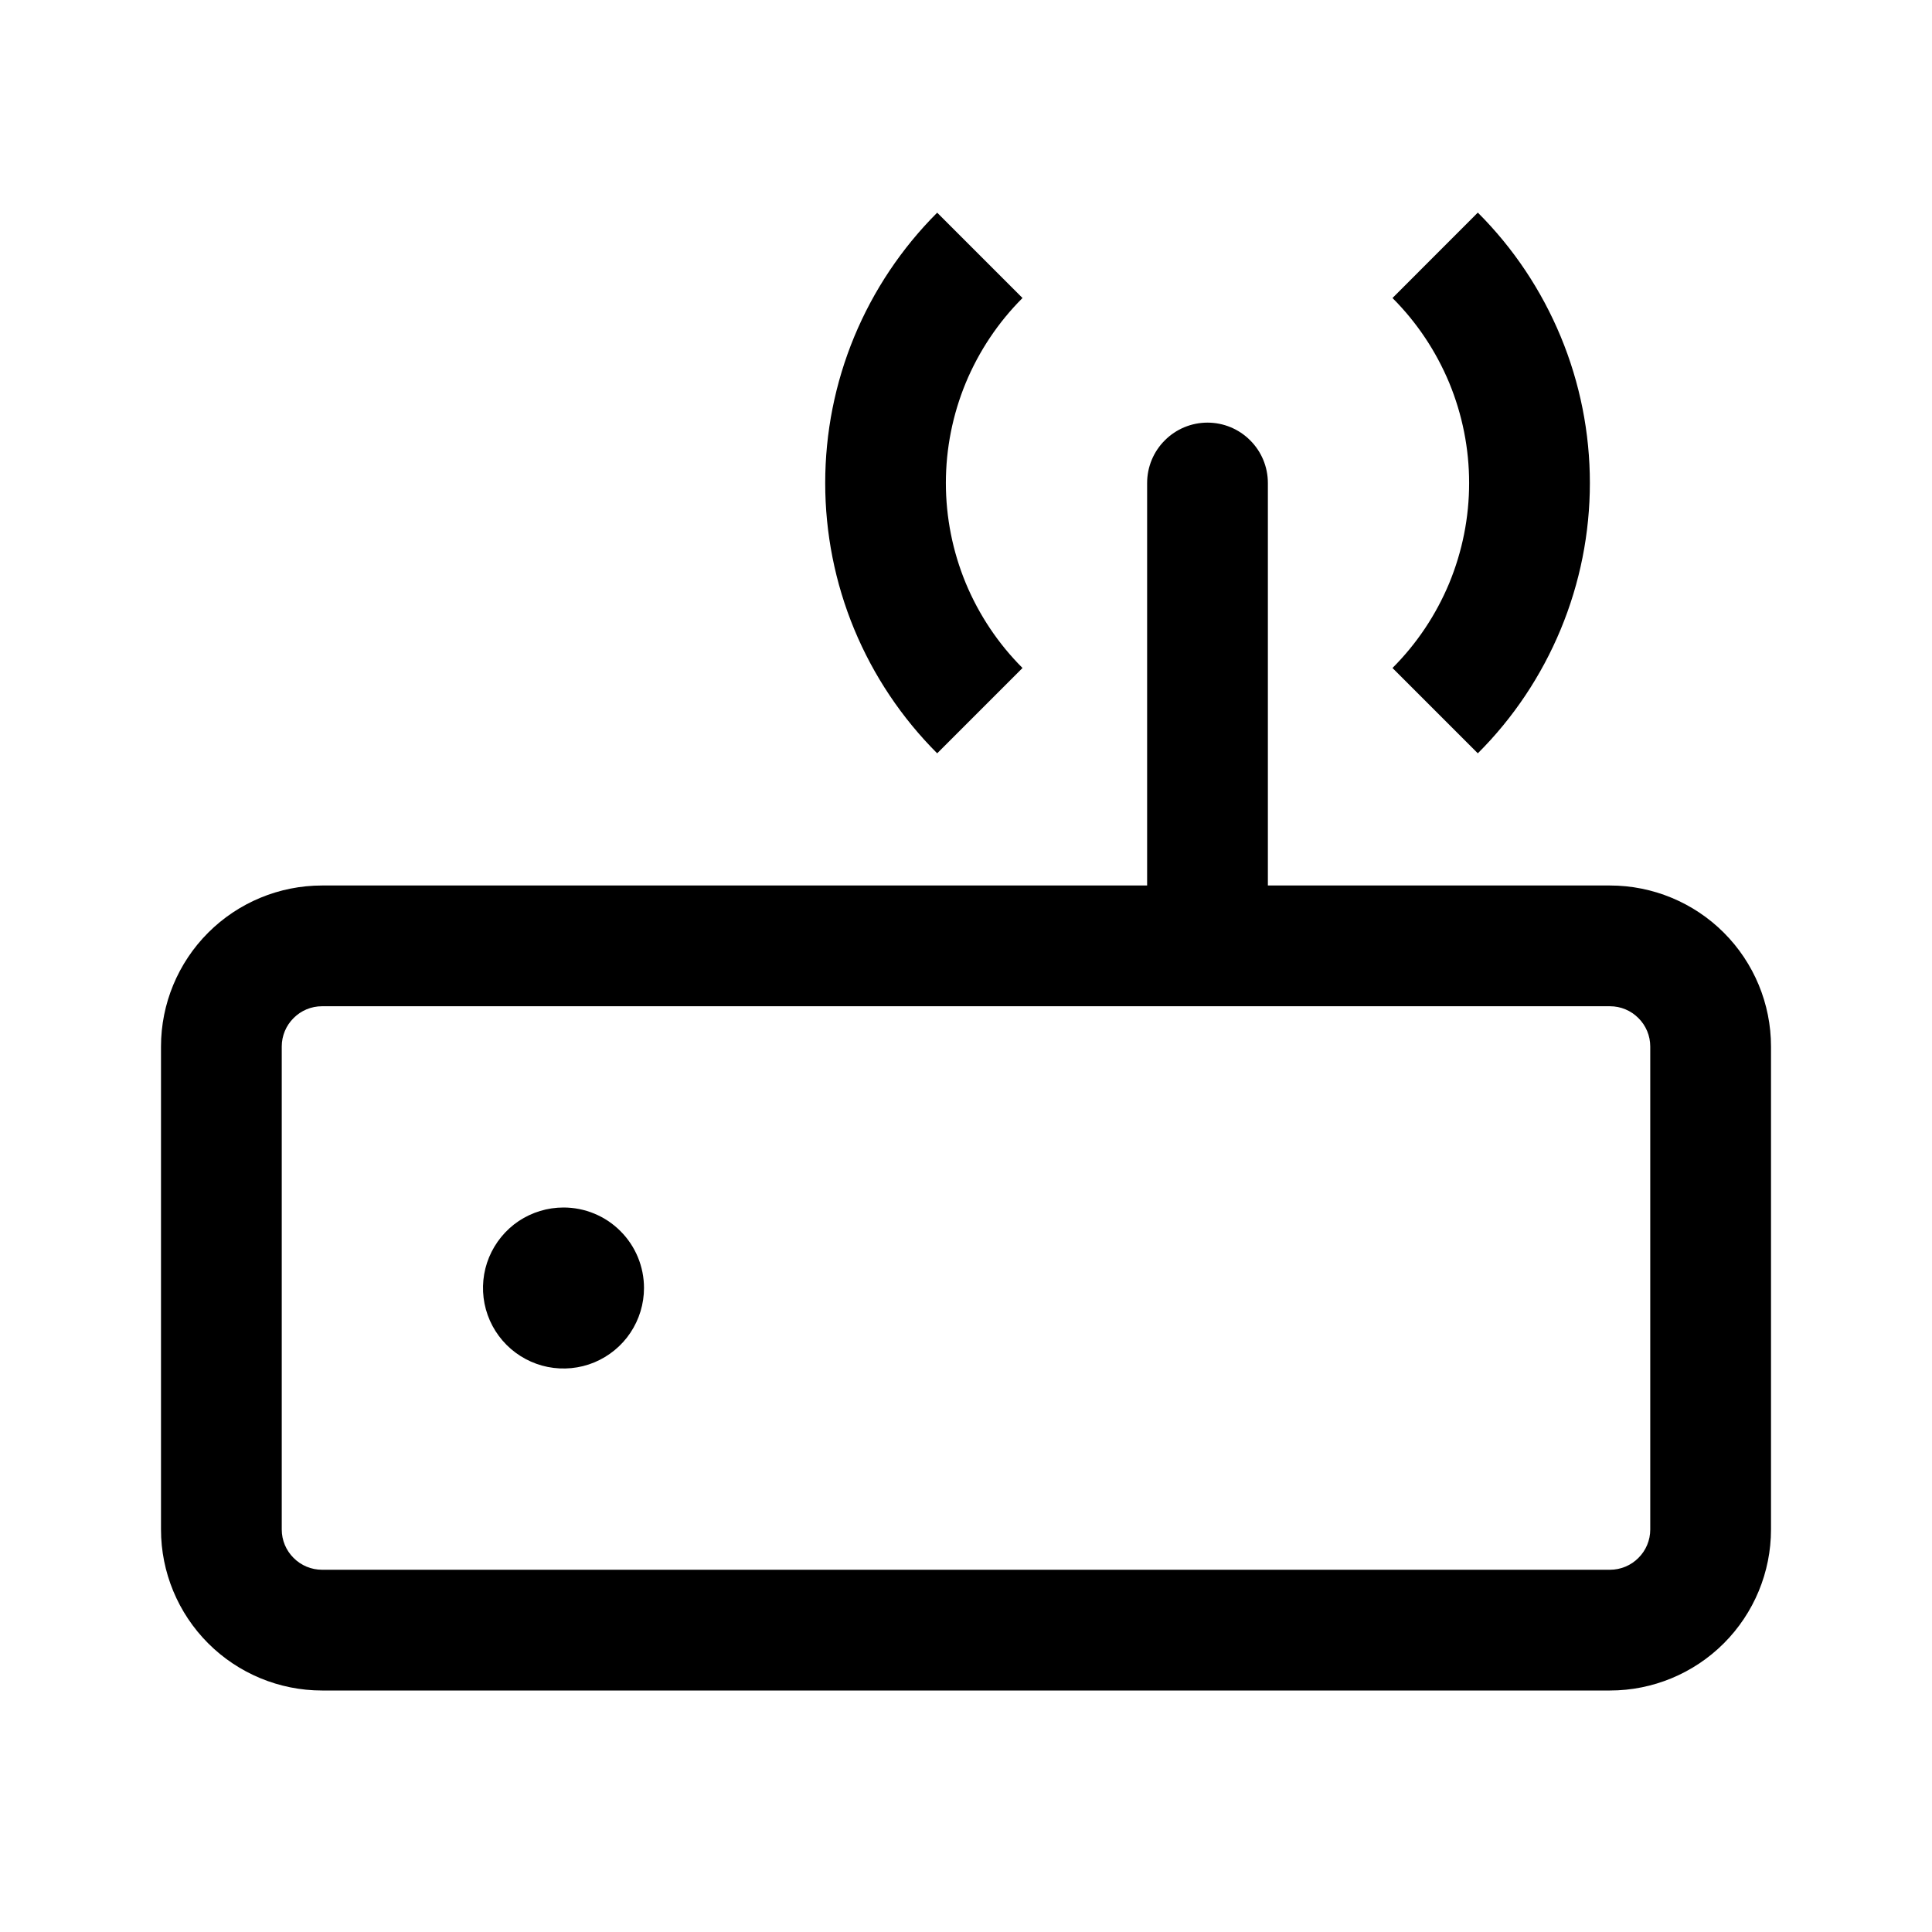 <svg width="24" height="24" viewBox="0 0 24 24" fill="none" xmlns="http://www.w3.org/2000/svg">
<path d="M20 11H15.75V6C15.75 5.801 15.671 5.61 15.53 5.47C15.39 5.329 15.199 5.25 15 5.25C14.801 5.25 14.61 5.329 14.47 5.47C14.329 5.61 14.25 5.801 14.25 6V11H4C3.47 11 2.961 11.211 2.586 11.586C2.211 11.961 2 12.47 2 13V19C2 19.53 2.211 20.039 2.586 20.414C2.961 20.789 3.47 21 4 21H20C20.53 21 21.039 20.789 21.414 20.414C21.789 20.039 22 19.53 22 19V13C22 12.47 21.789 11.961 21.414 11.586C21.039 11.211 20.53 11 20 11ZM20.5 19C20.5 19.133 20.447 19.26 20.353 19.353C20.26 19.447 20.133 19.5 20 19.5H4C3.867 19.5 3.74 19.447 3.647 19.353C3.553 19.26 3.5 19.133 3.5 19V13C3.5 12.867 3.553 12.74 3.647 12.647C3.74 12.553 3.867 12.5 4 12.5H20C20.133 12.5 20.26 12.553 20.353 12.647C20.447 12.74 20.5 12.867 20.5 13V19ZM7 15C6.802 15 6.609 15.059 6.444 15.168C6.28 15.278 6.152 15.435 6.076 15.617C6 15.8 5.981 16.001 6.019 16.195C6.058 16.389 6.153 16.567 6.293 16.707C6.433 16.847 6.611 16.942 6.805 16.981C6.999 17.019 7.2 17 7.383 16.924C7.565 16.848 7.722 16.72 7.831 16.556C7.941 16.391 8 16.198 8 16C8 15.735 7.895 15.48 7.707 15.293C7.52 15.105 7.265 15 7 15ZM12.702 8.298C12.4 7.996 12.161 7.638 11.997 7.244C11.834 6.849 11.75 6.427 11.75 6C11.75 5.573 11.834 5.151 11.997 4.756C12.161 4.362 12.4 4.004 12.702 3.702L11.642 2.642C11.201 3.083 10.851 3.606 10.612 4.182C10.373 4.759 10.251 5.376 10.251 6C10.251 6.624 10.373 7.241 10.612 7.818C10.851 8.394 11.201 8.917 11.642 9.358L12.702 8.298ZM18.358 9.358C18.8 8.917 19.149 8.393 19.388 7.817C19.627 7.241 19.75 6.623 19.75 6C19.75 5.376 19.627 4.758 19.388 4.182C19.149 3.606 18.8 3.082 18.358 2.641L17.298 3.702C17.6 4.004 17.839 4.362 18.003 4.756C18.166 5.151 18.25 5.573 18.25 6C18.25 6.427 18.166 6.849 18.003 7.244C17.839 7.638 17.6 7.996 17.298 8.298L18.358 9.358Z" fill="black"/>
</svg>
